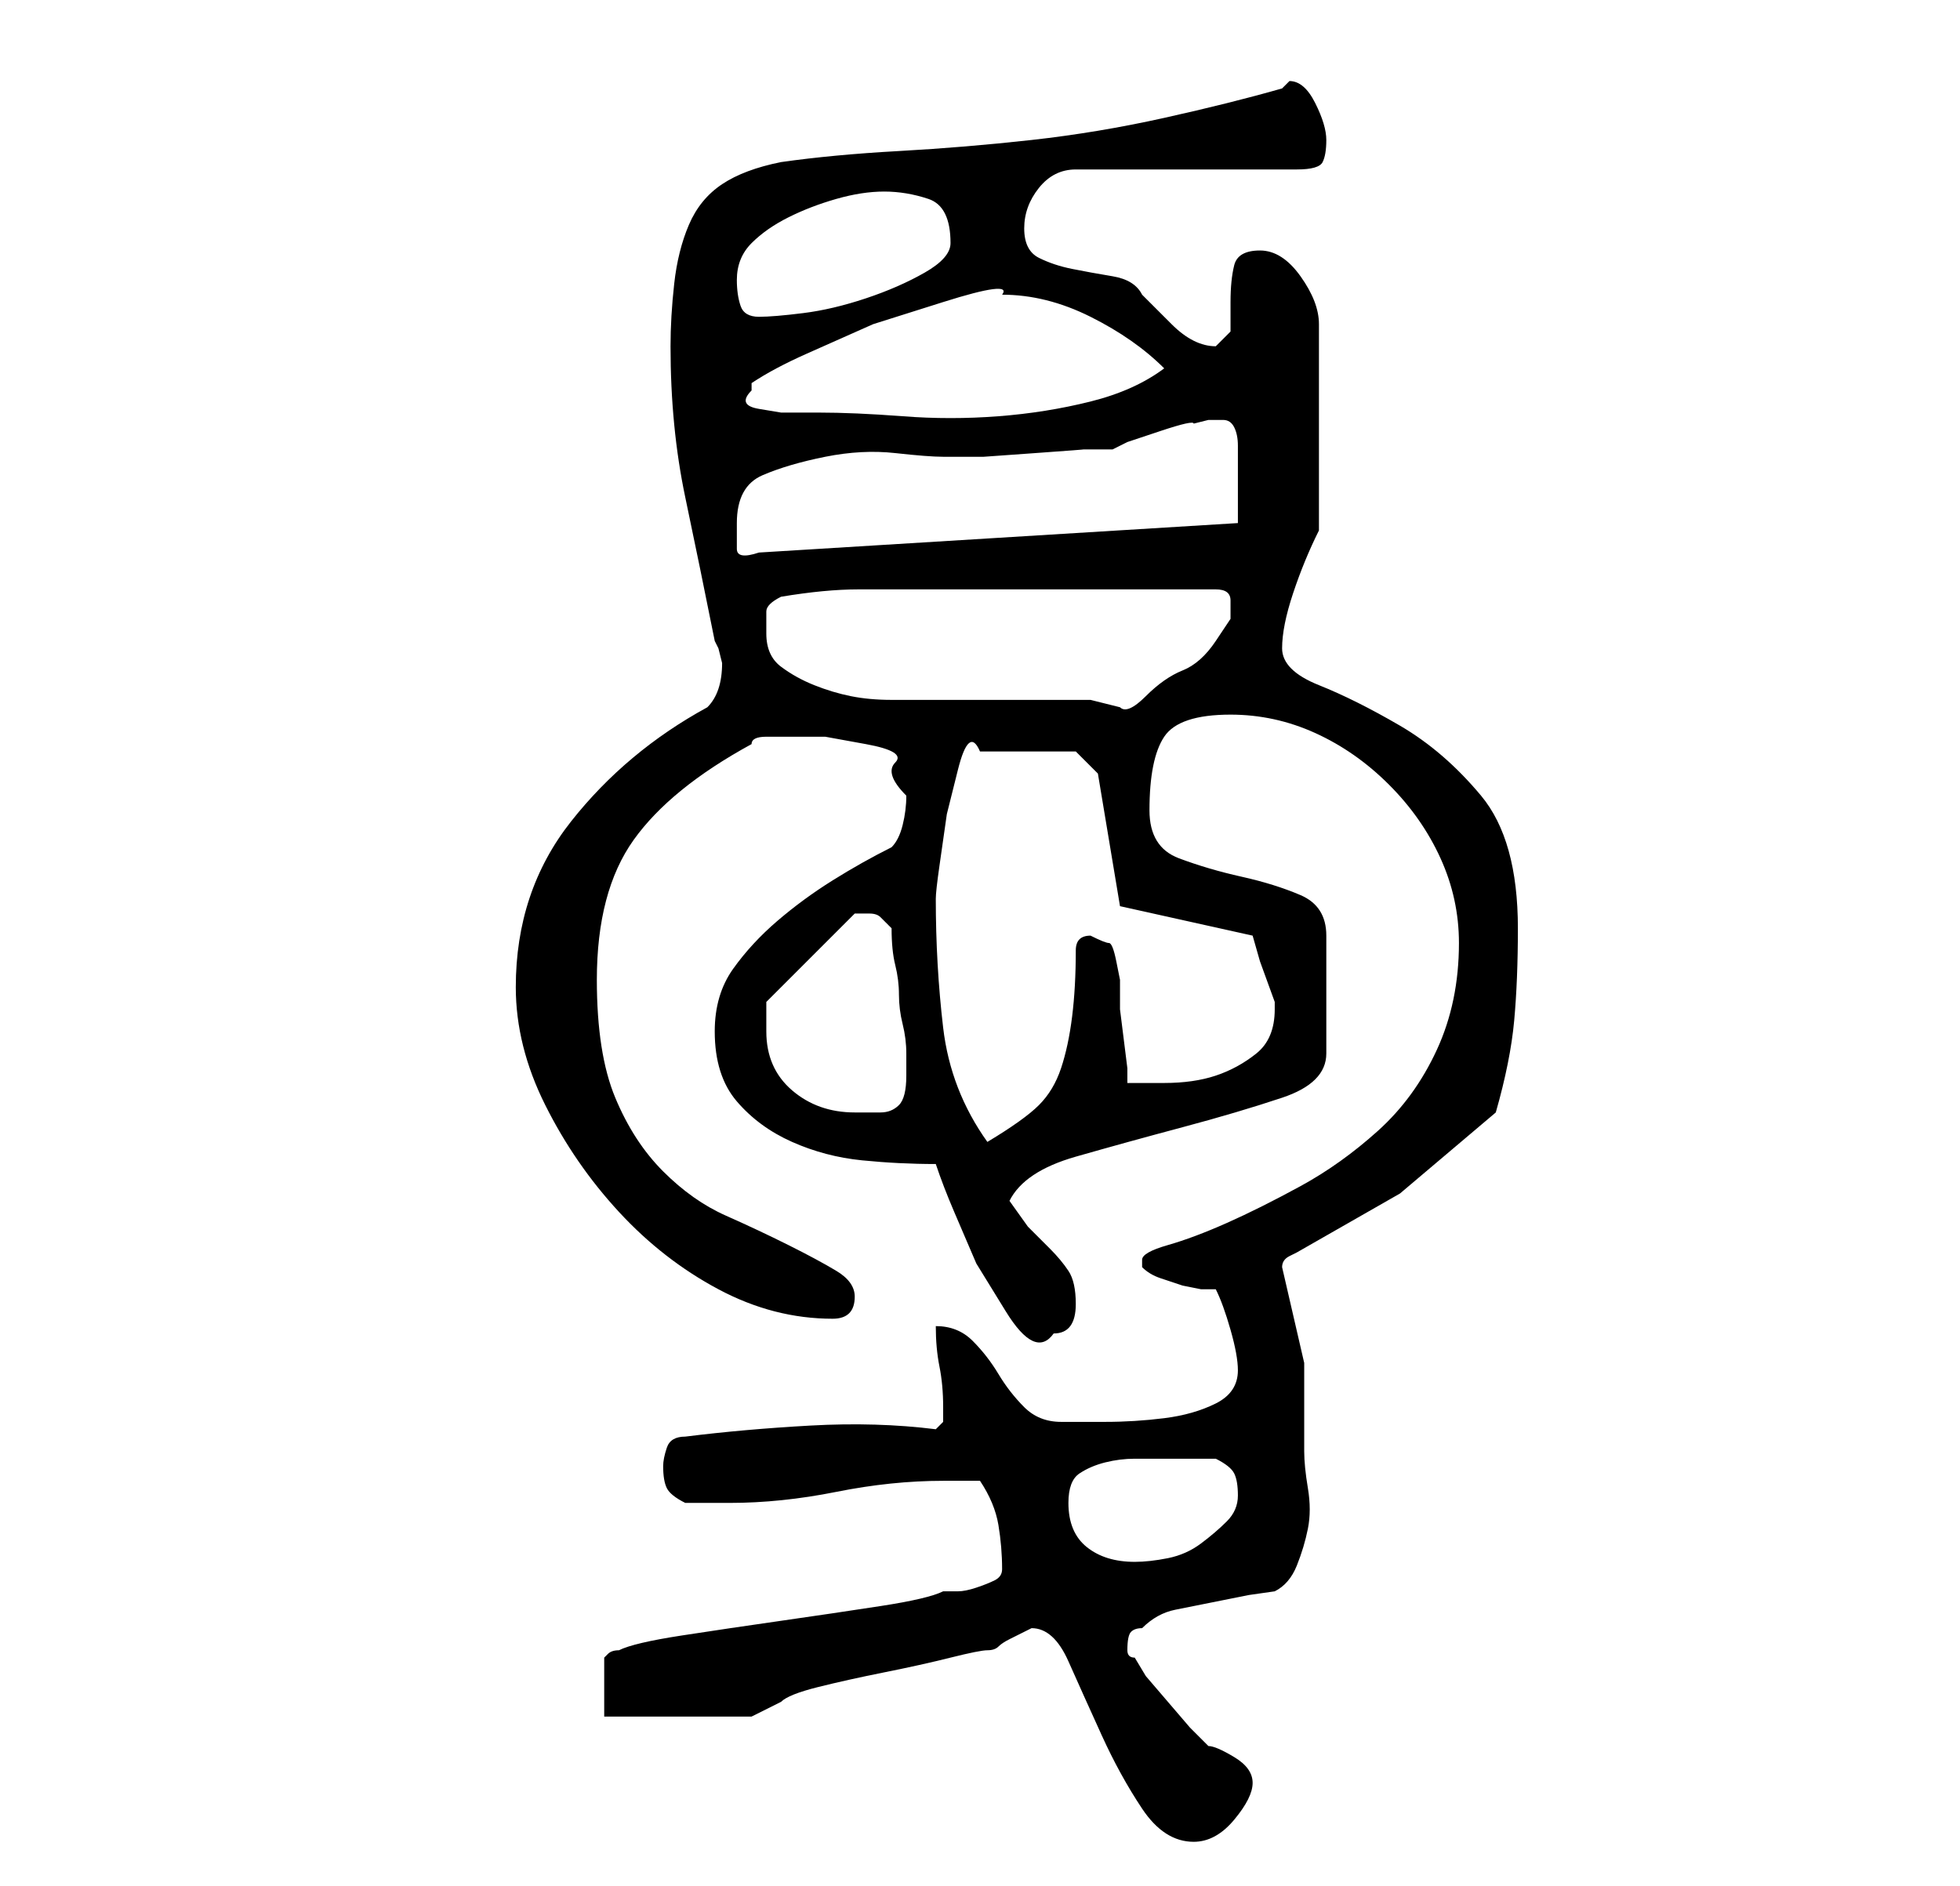<?xml version="1.0" standalone="no"?>
<!DOCTYPE svg PUBLIC "-//W3C//DTD SVG 1.1//EN" "http://www.w3.org/Graphics/SVG/1.1/DTD/svg11.dtd" >
<svg xmlns="http://www.w3.org/2000/svg" xmlns:xlink="http://www.w3.org/1999/xlink" version="1.1" viewBox="-10 0 266 256">
   <path fill="currentColor"
d="M130 221q3 0 5 4.5t4.5 10t5.5 10t7 4.5q3 0 5.5 -3t2.5 -5t-2.5 -3.5t-3.5 -1.5l-2.5 -2.5t-3 -3.5t-3 -3.5t-1.5 -2.5q-1 0 -1 -1v0q0 -2 0.5 -2.5t1.5 -0.5q2 -2 4.5 -2.5l5 -1l5 -1t3.5 -0.5q2 -1 3 -3.5t1.5 -5t0 -5.5t-0.5 -5v-12t-3 -13q0 -1 1 -1.5l1 -0.5l14 -8
t13 -11q2 -7 2.5 -12.5t0.5 -12.5q0 -12 -5 -18t-11 -9.5t-11 -5.5t-5 -5t1.5 -7.5t3.5 -8.5v-28q0 -3 -2.5 -6.5t-5.5 -3.5t-3.5 2t-0.5 5v4t-2 2q-3 0 -6 -3l-4 -4q-1 -2 -4 -2.5t-5.5 -1t-4.5 -1.5t-2 -4t2 -5.5t5 -2.5h30q3 0 3.5 -1t0.5 -3t-1.5 -5t-3.5 -3l-1 1
q-7 2 -16 4t-18 3t-18 1.5t-16 1.5q-5 1 -8 3t-4.5 5.5t-2 8t-0.5 8.5q0 11 2 20.5t4 19.5l0.5 1t0.5 2q0 2 -0.5 3.5t-1.5 2.5q-11 6 -18.5 15.5t-7.5 22.5q0 8 4 16t10 14.5t13.5 10.5t15.5 4q3 0 3 -3q0 -2 -2.5 -3.5t-6.5 -3.5t-8.5 -4t-8.5 -6t-6.5 -10t-2.5 -16
q0 -12 5 -19t16 -13q0 -1 2 -1h3h5t5.5 1t4 2.5t1.5 4.5q0 2 -0.5 4t-1.5 3q-4 2 -8 4.5t-7.5 5.5t-6 6.5t-2.5 8.5q0 6 3 9.5t7.5 5.5t9.5 2.5t10 0.5q1 3 2.5 6.5l3 7t4 6.5t6.5 3q3 0 3 -4q0 -3 -1 -4.5t-2.5 -3l-3 -3t-2.5 -3.5q2 -4 9 -6t14.5 -4t13.5 -4t6 -6v-16
q0 -4 -3.5 -5.5t-8 -2.5t-8.5 -2.5t-4 -6.5q0 -7 2 -10t9 -3q6 0 11.5 2.5t10 7t7 10t2.5 11.5q0 8 -3 14.5t-8 11t-10.5 7.5t-10 5t-8 3t-3.5 2v1q1 1 2.5 1.5l3 1t2.5 0.5h2q1 2 2 5.5t1 5.5q0 3 -3 4.5t-7 2t-8 0.5h-6q-3 0 -5 -2t-3.5 -4.5t-3.5 -4.5t-5 -2q0 3 0.5 5.5
t0.5 5.5v2l-1 1q-8 -1 -17 -0.5t-17 1.5q-2 0 -2.5 1.5t-0.5 2.5q0 2 0.5 3t2.5 2h6q7 0 14.5 -1.5t14.5 -1.5h2.5h2.5q2 3 2.5 6t0.5 6q0 1 -1 1.5t-2.5 1t-2.5 0.5h-2q-2 1 -8.5 2t-13.5 2t-13.5 2t-8.5 2q-1 0 -1.5 0.5l-0.5 0.5v4v4h4h6h6h4l2 -1l2 -1q1 -1 5 -2t9 -2
t9 -2t5 -1t1.5 -0.5t1.5 -1l2 -1zM135 204q0 -3 1.5 -4t3.5 -1.5t4 -0.5h4h4h3q2 1 2.5 2t0.5 3t-1.5 3.5t-3.5 3t-4.5 2t-4.5 0.5q-4 0 -6.5 -2t-2.5 -6zM117 122q0 -1 0.5 -4.5l1 -7t1.5 -6t3 -2.5h13l3 3l3 18l18 4l1 3.5t2 5.5v1q0 4 -2.5 6t-5.5 3t-7 1h-5v-2t-0.5 -4
t-0.5 -4v-3v-1t-0.5 -2.5t-1 -2.5t-2.5 -1v0q-1 0 -1.5 0.5t-0.5 1.5q0 5 -0.5 9t-1.5 7t-3 5t-7 5q-5 -7 -6 -15.5t-1 -17.5zM94 140v-2.5v-1.5l12 -12h2q1 0 1.5 0.5l1.5 1.5q0 3 0.5 5t0.5 4t0.5 4t0.5 4v3q0 3 -1 4t-2.5 1h-3.5q-5 0 -8.5 -3t-3.5 -8zM138 95h-27
q-3 0 -5.5 -0.5t-5 -1.5t-4.5 -2.5t-2 -4.5v-3q0 -1 2 -2q6 -1 10.5 -1h9.5h9h11h4h6h5.5h3.5q2 0 2 1.5v2.5t-2 3t-4.5 4t-5 3.5t-3.5 1.5l-2 -0.5zM90 71q0 -5 3.5 -6.5t8.5 -2.5t9.5 -0.5t6.5 0.5h5.5t7 -0.5t6.5 -0.5h4l2 -1t4.5 -1.5t4.5 -1l2 -0.5h2q1 0 1.5 1
t0.5 2.5v3.5v2v5l-65 4q-3 1 -3 -0.5v-3.5zM92 53v-1q3 -2 7.5 -4l9 -4t9.5 -3t8 -1q6 0 12 3t10 7q-4 3 -10 4.5t-12.5 2t-13 0t-11.5 -0.5h-1.5h-3.5t-3 -0.5t-1 -2.5zM90 38q0 -3 2 -5t5 -3.5t6.5 -2.5t6.5 -1t6 1t3 6q0 2 -3.5 4t-8 3.5t-8.5 2t-6 0.5t-2.5 -1.5
t-0.5 -3.5z" />
</svg>
